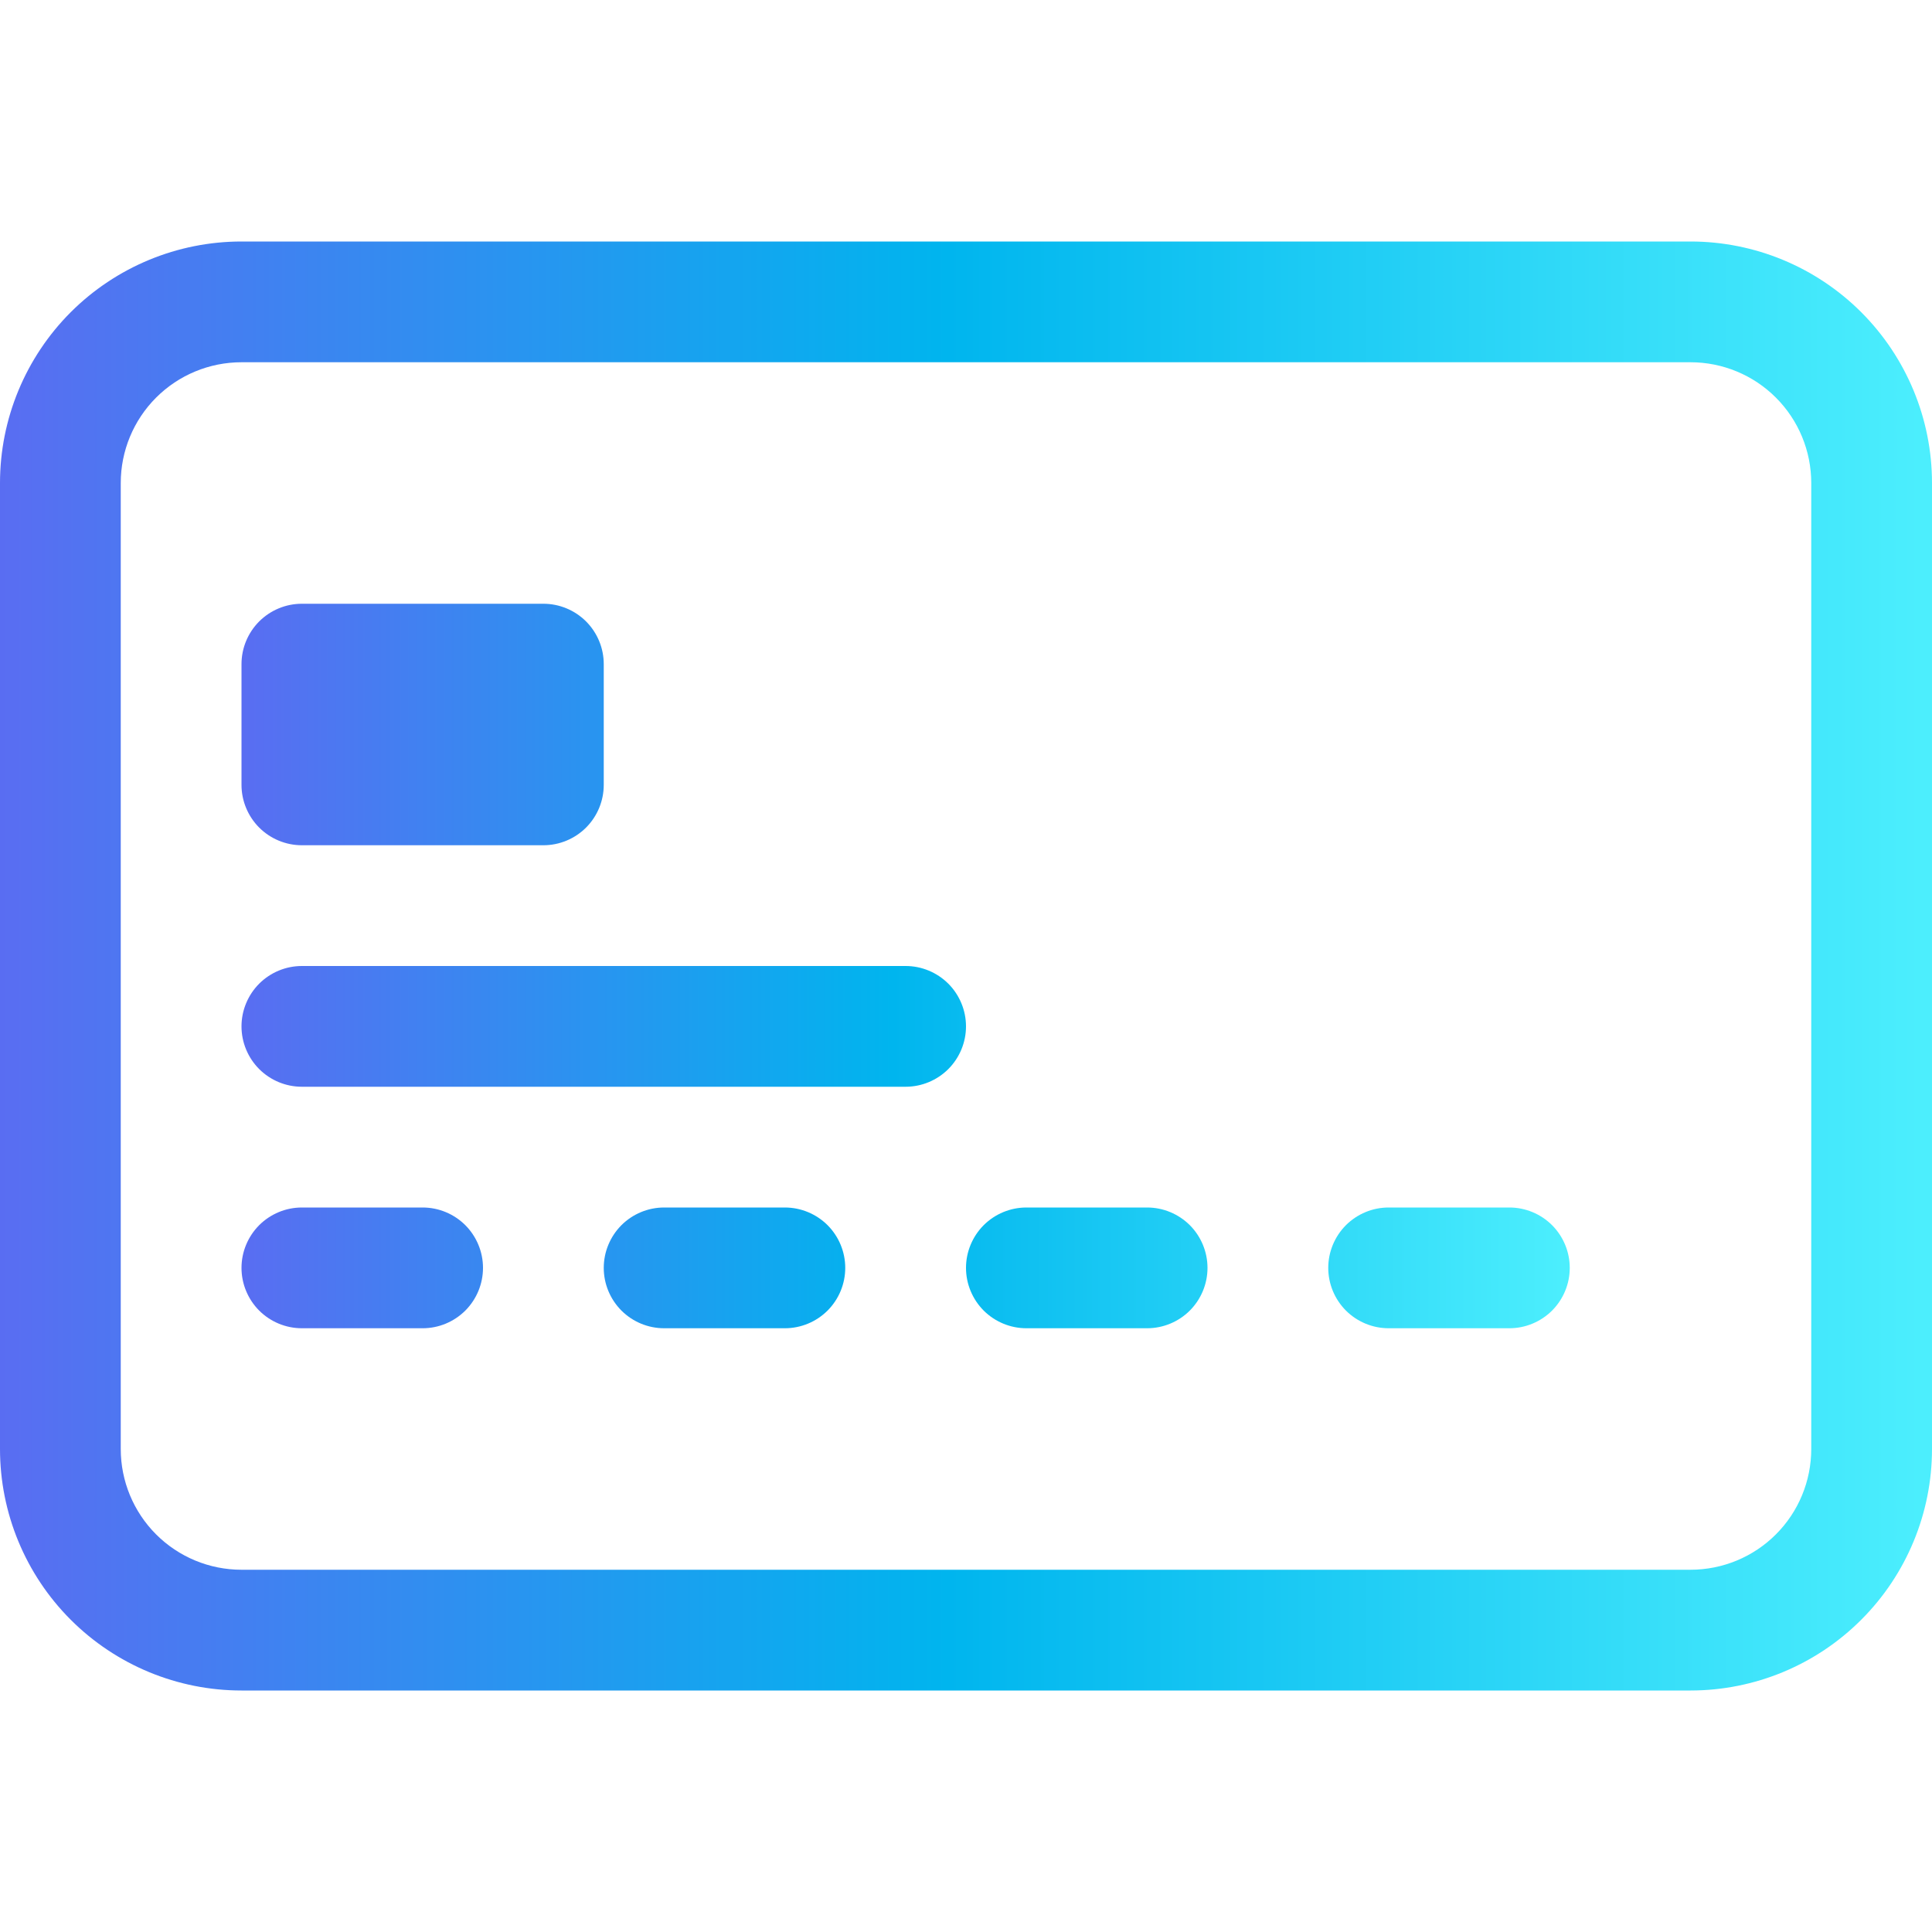 <svg width="40" height="40" viewBox="0 0 40 40" fill="none" xmlns="http://www.w3.org/2000/svg">
<g clip-path="url(#clip0_14_6350)">
<path d="M35 7.5C35.663 7.5 36.299 7.763 36.768 8.232C37.237 8.701 37.5 9.337 37.5 10V30C37.5 30.663 37.237 31.299 36.768 31.768C36.299 32.237 35.663 32.5 35 32.5H5C4.337 32.5 3.701 32.237 3.232 31.768C2.763 31.299 2.5 30.663 2.5 30V10C2.5 9.337 2.763 8.701 3.232 8.232C3.701 7.763 4.337 7.5 5 7.5H35ZM5 5C3.674 5 2.402 5.527 1.464 6.464C0.527 7.402 0 8.674 0 10L0 30C0 31.326 0.527 32.598 1.464 33.535C2.402 34.473 3.674 35 5 35H35C36.326 35 37.598 34.473 38.535 33.535C39.473 32.598 40 31.326 40 30V10C40 8.674 39.473 7.402 38.535 6.464C37.598 5.527 36.326 5 35 5H5Z" fill="url(#paint0_linear_14_6350)"/>
<path d="M5 13.75C5 13.418 5.132 13.101 5.366 12.866C5.601 12.632 5.918 12.5 6.25 12.5H11.25C11.582 12.5 11.899 12.632 12.134 12.866C12.368 13.101 12.5 13.418 12.5 13.75V16.25C12.5 16.581 12.368 16.899 12.134 17.134C11.899 17.368 11.582 17.5 11.25 17.5H6.25C5.918 17.5 5.601 17.368 5.366 17.134C5.132 16.899 5 16.581 5 16.25V13.75ZM5 21.25C5 20.919 5.132 20.601 5.366 20.366C5.601 20.132 5.918 20 6.25 20H18.75C19.081 20 19.399 20.132 19.634 20.366C19.868 20.601 20 20.919 20 21.25C20 21.581 19.868 21.899 19.634 22.134C19.399 22.368 19.081 22.5 18.75 22.5H6.25C5.918 22.5 5.601 22.368 5.366 22.134C5.132 21.899 5 21.581 5 21.25ZM5 26.25C5 25.919 5.132 25.601 5.366 25.366C5.601 25.132 5.918 25 6.25 25H8.75C9.082 25 9.399 25.132 9.634 25.366C9.868 25.601 10 25.919 10 26.25C10 26.581 9.868 26.899 9.634 27.134C9.399 27.368 9.082 27.5 8.75 27.5H6.25C5.918 27.5 5.601 27.368 5.366 27.134C5.132 26.899 5 26.581 5 26.25ZM12.5 26.25C12.5 25.919 12.632 25.601 12.866 25.366C13.101 25.132 13.418 25 13.75 25H16.25C16.581 25 16.899 25.132 17.134 25.366C17.368 25.601 17.5 25.919 17.5 26.25C17.5 26.581 17.368 26.899 17.134 27.134C16.899 27.368 16.581 27.5 16.25 27.5H13.75C13.418 27.5 13.101 27.368 12.866 27.134C12.632 26.899 12.5 26.581 12.5 26.25ZM20 26.25C20 25.919 20.132 25.601 20.366 25.366C20.601 25.132 20.919 25 21.25 25H23.75C24.081 25 24.399 25.132 24.634 25.366C24.868 25.601 25 25.919 25 26.25C25 26.581 24.868 26.899 24.634 27.134C24.399 27.368 24.081 27.5 23.75 27.5H21.25C20.919 27.5 20.601 27.368 20.366 27.134C20.132 26.899 20 26.581 20 26.25ZM27.5 26.25C27.5 25.919 27.632 25.601 27.866 25.366C28.101 25.132 28.419 25 28.75 25H31.25C31.581 25 31.899 25.132 32.134 25.366C32.368 25.601 32.5 25.919 32.5 26.25C32.5 26.581 32.368 26.899 32.134 27.134C31.899 27.368 31.581 27.5 31.25 27.5H28.75C28.419 27.5 28.101 27.368 27.866 27.134C27.632 26.899 27.5 26.581 27.5 26.25Z" fill="url(#paint1_linear_14_6350)"/>
</g>
<defs>
<linearGradient id="paint0_linear_14_6350" x1="-1.667" y1="20" x2="42.292" y2="20" gradientUnits="userSpaceOnUse">
<stop stop-color="#6167F2"/>
<stop offset="0.484" stop-color="#00B5EE"/>
<stop offset="1" stop-color="#55F5FF"/>
</linearGradient>
<linearGradient id="paint1_linear_14_6350" x1="3.854" y1="20" x2="34.075" y2="20" gradientUnits="userSpaceOnUse">
<stop stop-color="#6167F2"/>
<stop offset="0.484" stop-color="#00B5EE"/>
<stop offset="1" stop-color="#55F5FF"/>
</linearGradient>
<clipPath id="clip0_14_6350">
<rect width="40" height="40" fill="white"/>
</clipPath>
</defs>
</svg>
